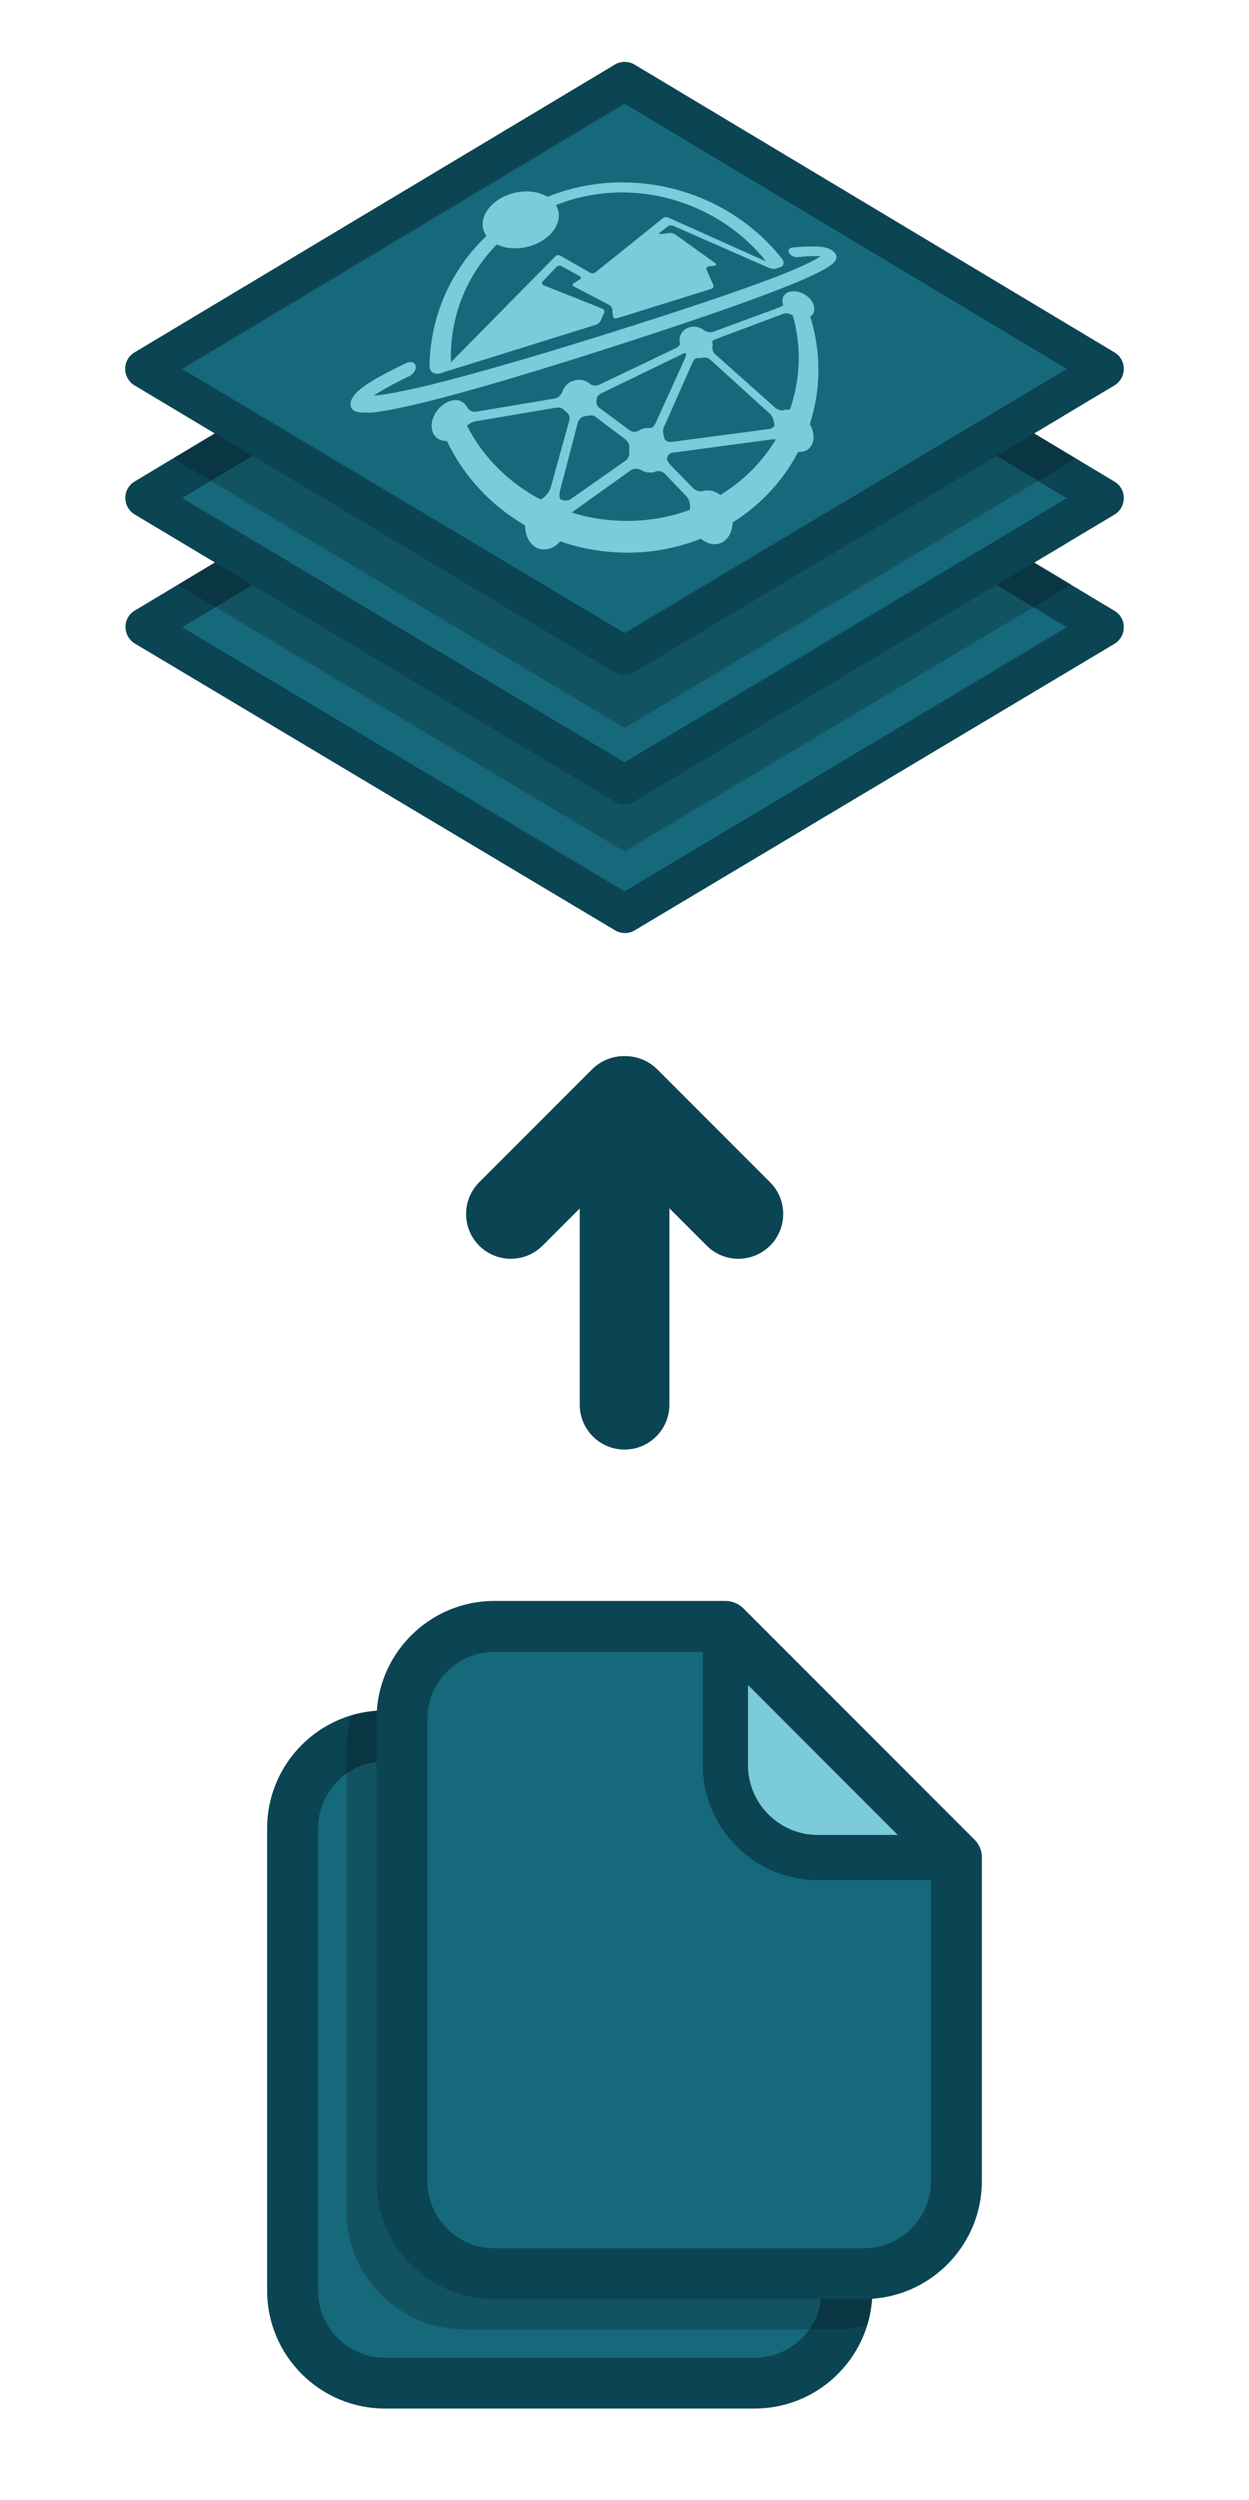 <?xml version="1.0" encoding="utf-8"?>
<!-- Generator: Adobe Illustrator 27.7.0, SVG Export Plug-In . SVG Version: 6.00 Build 0)  -->
<svg version="1.1" id="logo-no-text" xmlns="http://www.w3.org/2000/svg" xmlns:xlink="http://www.w3.org/1999/xlink" x="0px"
	 y="0px" viewBox="0 0 829.9 1660" style="enable-background:new 0 0 829.9 1660;" xml:space="preserve">
<style type="text/css">
	.st0{clip-path:url(#SVGID_00000150075902689569205350000008177393154834460055_);}
	.st1{fill:#16687B;}
	.st2{fill:#0B4452;}
	.st3{opacity:0.2;}
	.st4{fill:#7CCBDB;}
	.st5{clip-path:url(#SVGID_00000098179788551449498100000015245968324173137584_);}
</style>
<g>
	<g>
		<defs>
			<path id="SVGID_1_" d="M746.8,330.8c0-4.5-2.4-8.7-6.2-11l-53.2-31.9l53.2-31.8c3.9-2.3,6.3-6.5,6.3-11s-2.4-8.7-6.2-11
				l-319-191.2c-4.1-2.4-9.2-2.4-13.2,0L89.4,234c-3.9,2.3-6.3,6.5-6.2,11c0,4.5,2.4,8.7,6.3,11l53.2,31.8l-53.2,31.9
				c-3.9,2.3-6.3,6.5-6.2,11c0,4.5,2.4,8.7,6.3,11l53.2,31.8l-53.2,31.9c-3.9,2.3-6.3,6.5-6.2,11c0,4.5,2.4,8.7,6.3,11l319,190.4
				c2,1.2,4.3,1.8,6.6,1.8c2.3,0,4.6-0.6,6.6-1.8l319-190.4c3.9-2.3,6.3-6.5,6.3-11s-2.4-8.7-6.2-11l-53.2-31.9l53.2-31.8
				C744.4,339.5,746.8,335.3,746.8,330.8z"/>
		</defs>
		<clipPath id="SVGID_00000158733437892591276670000000553065209634754724_">
			<use xlink:href="#SVGID_1_"  style="overflow:visible;"/>
		</clipPath>
		<g style="clip-path:url(#SVGID_00000158733437892591276670000000553065209634754724_);">
			<g>
				<g>
					<g>
						<g>
							<polygon class="st1" points="733.9,416.5 415,606.9 96,416.5 415,225.3 							"/>
							<path class="st2" d="M415,619.8c-2.3,0-4.6-0.6-6.6-1.8l-319-190.4c-3.9-2.3-6.3-6.5-6.3-11s2.4-8.7,6.2-11l319-191.2
								c4.1-2.4,9.2-2.4,13.2,0l319,191.2c3.9,2.3,6.3,6.5,6.2,11c0,4.5-2.4,8.7-6.3,11L421.4,618
								C419.5,619.2,417.2,619.8,415,619.8z M121,416.5l294,175.4l293.9-175.4L415,240.3L121,416.5z"/>
						</g>
					</g>
				</g>
				<polygon class="st3" points="733.9,375 415,565.4 96,375 415,183.8 				"/>
				<g>
					<g>
						<g>
							<polygon class="st1" points="733.9,330.8 415,521.1 96,330.8 415,139.5 							"/>
							<path class="st2" d="M415,534c-2.3,0-4.6-0.6-6.6-1.8l-319-190.4c-3.9-2.3-6.3-6.5-6.3-11s2.4-8.7,6.2-11l319-191.2
								c4.1-2.4,9.2-2.4,13.2,0l319,191.2c3.9,2.3,6.3,6.5,6.2,11c0,4.5-2.4,8.7-6.3,11l-319,190.4C419.5,533.4,417.2,534,415,534z
								 M121,330.7l294,175.5l293.9-175.4L415,154.5L121,330.7z"/>
						</g>
					</g>
				</g>
				<polygon class="st3" points="733.9,293 415,483.4 96,293 415,101.8 				"/>
				<g>
					<g>
						<g>
							<polygon class="st1" points="733.9,245 415,435.4 96,245 415,53.8 							"/>
							<path class="st2" d="M415,448.2c-2.3,0-4.6-0.6-6.6-1.8L89.4,256c-3.9-2.3-6.3-6.5-6.3-11s2.4-8.7,6.2-11l319-191.2
								c4.1-2.4,9.2-2.4,13.2,0l319,191.2c3.9,2.3,6.3,6.5,6.2,11c0,4.5-2.4,8.7-6.3,11l-319,190.4
								C419.5,447.6,417.2,448.2,415,448.2z M121,245l294,175.4L708.9,245L415,68.8L121,245z"/>
						</g>
					</g>
				</g>
			</g>
			<g id="blue_00000047743683463349392120000009322035155289683612_">
				<path id="bottom_00000004521897303577927780000011950595154916218267_" class="st4" d="M540.6,202.4c-1.6-4.4-6.3-8-11.2-8.8
					c-1-0.4-4.9-0.1-5.5,0.4c-3.2,1.3-4.8,4.4-3.6,8.2l0.1,0.3c0.1,0.3-1,1-2.5,1.6l-44.2,16.3c-1.7,0.6-4.3,0.1-5.9-1.1
					c0,0-3-2.4-6.7-2.4c-5.8,0-10.1,4.4-9.5,10.1l0.1,0.9c0.3,1-0.8,2.4-2.5,3.2l-51.3,24.5c-1.9,0.9-4.7,0.5-6.2-0.9
					c0,0-2.6-2.4-6.4-2.5c-9.8,0-11.7,8.2-11.7,8.2c-1.1,2-2.7,3.9-4.8,4.2l-52.5,8.8c-2.2,0.4-4.7-0.8-5.6-2.6c0,0-2.5-5.1-7.6-5.1
					c-6.6-0.1-13.6,5.7-15.7,13c-2.2,7.6,1.7,14,8.7,14.1c0.3,0,0.6,0,0.8-0.1c10.9,23.1,28.8,42.7,52,56.2c0,8.9,5.2,16,12.6,16
					c4,0,7.8-2,10.7-5.4c13.7,4.7,28.2,7.3,43.2,7.5c0.3,0,0.5,0,0.8,0c17.6,0.1,34.3-3.2,49.5-9.3c2.6,2.3,5.8,3.6,9,3.7
					c7,0.1,11.9-6.2,12.1-14.4c19.1-12,33.9-28.4,43.6-47c0.3,0,0.5,0.1,0.8,0.1c7.2,0.1,11-6.4,8.7-14.3c-0.4-1.5-1.1-2.9-1.8-4.2
					c7.5-23.2,7.6-47.8,0.3-71.3C540.9,208.6,541.8,205.7,540.6,202.4L540.6,202.4z M473.5,229.7c0,0,0.2-0.5-0.2-2.6l-0.1-0.3
					c-0.1-0.4,1.2-1.2,2.9-1.8l44.6-16.7c1.5-0.6,4.1-0.1,5.8,1c0,0,0.1,0.1,0.3,0.2c5.9,20.9,5.1,42.5-2,62.6c-0.3,0-0.6,0-0.9-0.1
					c-2.2,0-2.4,0.1-2.4,0.1c-1.7,0.9-4.7,0.2-6.6-1.5l-39.7-35.4C473.8,234,472.9,231.4,473.5,229.7L473.5,229.7z M460.2,240.6
					c0.7-1.7,2.1-3,2.9-2.8h0.8c2,0,2.2-0.1,2.2-0.1c1.7-0.7,4.4-0.2,5.9,1.2l39.7,36c1.9,1.7,2.9,6,2.9,7.2
					c0.1,1.2-1.6,2.5-3.7,2.8l-64.1,8.5c-2.2,0.3-4.5-0.4-5-1.6c-0.6-1.2-1.8-5.4-0.9-7.6L460.2,240.6L460.2,240.6z M396.5,265
					c0.1-2,1.5-3,3.4-4l52.3-25.3c1.7-0.8,3-1.7,3.4-1.1c0.4,0.6,0.2,2-0.6,3.7L435.6,281c-1,2.1-2.8,3.6-4,3.2h-1.2
					c-3.5,0-5.5,1.5-5.5,1.5c-1.8,1.4-4.8,1.4-6.6,0l-19.4-14.4C395.4,269.1,396.4,266.5,396.5,265L396.5,265z M387.4,276.7
					c1.5-0.4,6.1-1.5,7.9-0.2l19.9,15c1.9,1.4,3.2,3.8,2.9,5.3v1.5v1.8c0.5,1.9-0.7,4.5-2.6,5.9L379,331.6c-2.2,1.5-5.8,0.6-6.6-0.1
					c-0.8-0.6-0.9-3.5-0.1-6.4l11.4-43.6C384.2,279.3,385.9,277.1,387.4,276.7L387.4,276.7z M310.3,282.7c1.6-1.4,3.7-2.6,5.4-2.9
					l53.9-9.1c2.1-0.4,4.6,0.5,5.4,1.8c1.8,1.7,4.6,2.8,2.9,8l-11.9,43c-0.8,2.8-3.3,6.2-5.7,7.5c0,0-0.4,0.2-1.1,0.7
					C337.7,320.4,320.8,303.3,310.3,282.7L310.3,282.7z M416,345.9c-0.2,0-0.5,0-0.7,0c-12.2-0.1-24-2-35.3-5.5
					c0.5-0.5,1-0.9,1.6-1.3l37.5-26.8c2-1.4,5.2-1.4,7.3,0.1c0,0,1.9,1.3,5.2,1.4c2.7,0,3.4-0.4,3.4-0.4c2.1-1.2,5.2-0.5,7,1.4
					l14.1,14.8c2,2.1,2.9,6,2.2,8.8c0,0,0,0.1,0,0.2C445.1,343.4,430.9,346,416,345.9L416,345.9z M478.6,328.7c-2.5-1.9-5.3-3-8.1-3
					c-2.4,0-2.6,0.1-2.6,0.1c-2.1,1.1-5.4,0.3-7.4-1.7L446,309.3c-1.8-1.9-3.1-4.1-2.8-5c0.3-0.9,0.9-3.8,4.7-3.8l65.6-8.8
					c0.6-0.1,1.3,0,2,0.1C506.7,306.4,494.2,319.2,478.6,328.7L478.6,328.7z"/>
				<path id="middle_00000003814896418219066190000011806325695435233672_" class="st4" d="M241.8,274c-4.1,0-8.9-0.9-8.9-5.5
					c0-5.5,6.7-10.3,8.9-11.9c3-2.2,7.1-4.7,12.1-7.4c8.1-4.4,15.9-8.1,16.2-8.2c2.8-1.3,5.5-0.5,6.1,1.9c0.5,2.4-1.4,5.5-4.3,6.9
					c-0.1,0-6.3,3-13.1,6.7c-4.8,2.6-8.1,4.6-10.4,6.2c5.3-0.3,16.2-2,38.1-7.3c31.2-7.7,75.9-20.7,130-37.9
					c50.5-16,85.6-28.1,106.5-36.6c13.9-5.7,19.8-9,22.3-10.8c-3.9-0.2-10,0-15.4,0.7c-2.1,0.2-4.6-1-5.6-2.8
					c-0.9-1.8,0-3.4,2.1-3.6c0.2,0,5.4-0.6,10.9-0.7c7.3-0.2,14.4,0.2,17.5,4.4c2.9,3.9-1.3,6.9-3.1,8.2c-3.5,2.5-9.3,5.5-18,9.3
					c-20.7,9-58,22.4-114,40.6c-60.6,19.7-109.7,34.3-142.1,42c-14.4,3.4-25,5.4-32.1,5.9C244.6,273.9,243.2,274,241.8,274
					L241.8,274z"/>
				<path id="top_00000019653000707043309020000002411214333124297635_" class="st4" d="M519.5,171.7c-9.1-11.5-20-21.2-32-28.9
					c-2.1-1.4-4.3-2.7-6.4-3.9c-1.1-0.6-2.2-1.2-3.3-1.8c-2.2-1.2-4.4-2.3-6.7-3.3c-5.7-2.7-11.6-4.9-17.5-6.7
					c-12.7-3.9-26-5.9-39.5-6c-17.8-0.1-34.9,3.4-50.3,9.6c-3.6-2.2-8.4-3.6-13.8-3.6c-12.9-0.1-25.7,7.6-28.7,17.6
					c-1.3,4.4-0.5,8.6,1.9,12c-13.8,13.1-25.2,30.1-31.8,50.2c-3.8,11.6-5.9,23.9-6,36.4c0,3,2.1,4.9,5.1,4.9c0.7,0,1.4-0.1,2.1-0.3
					c0.6-0.2,2.1-0.7,2.5-0.8l100.7-31.4c1.3-0.4,2.9-1.7,3.4-2.9l2.2-4.9c0.5-1.2-0.1-2.5-1.3-3l-39-15.5c-1.1-0.4-1.3-1.6-0.5-2.5
					l9.1-9.6c0.8-0.9,2.3-1.1,3.3-0.6l12.2,6.7c1,0.6,1,1.6,0,2.2l-3.9,2.4c-1.1,0.7-1.1,1.7,0,2.2l23.3,12.2
					c1.2,0.6,2.2,2.1,2.3,3.3l0.3,4.1c0.1,1.3,1.3,2,2.6,1.6l62.9-19.6c1.2-0.4,1.7-1.6,1.2-2.7l-4.4-9.9c-0.5-1,0.1-2,1.3-2.2
					l4.1-0.6c1.2-0.2,1.3-0.9,0.3-1.7l-26.5-19c-0.9-0.6-2.6-1.1-3.7-1l-6,0.7c-1.1,0.1-1.4-0.3-0.6-0.9l5.5-4.3
					c0.8-0.6,2.2-0.7,3.3-0.3l64,28.1c1.2,0.5,3.1,0.7,4.2,0.4l3.1-1C520.9,176.8,521.4,174.1,519.5,171.7L519.5,171.7z
					 M443.9,144.4c-1-0.4-2.4-0.3-3.2,0.3l-45,36.1c-0.9,0.7-2.5,0.9-3.6,0.3l-19.9-11.4c-1-0.5-2.4-0.3-3.2,0.5l-69.5,70.5
					c0.1-0.4,0.1-0.9,0.1-1.3c-0.3-11.1,1.2-22,4.2-32.4c5.2-17.7,14.6-32.7,26.3-44.7c3.3,1.6,7.4,2.6,11.9,2.6
					c14.7,0.1,27.8-9.2,29.2-20c0.4-3.2-0.3-6.1-1.8-8.7c13.7-5.5,28.9-8.5,44.8-8.4c35.5,0.1,72.1,16.9,94.8,45.8L443.9,144.4
					L443.9,144.4z"/>
			</g>
		</g>
	</g>
</g>
<g>
	<path class="st2" d="M415,962.6c-16.4,0-29.8-13.3-29.8-29.8V731.1c0-16.4,13.3-29.8,29.8-29.8c16.4,0,29.8,13.3,29.8,29.8v201.8
		C444.7,949.3,431.4,962.6,415,962.6z"/>
	<g>
		<path class="st2" d="M339.4,835.9c-7.6,0-15.2-2.9-21-8.7c-11.6-11.6-11.6-30.5,0-42.1l75-75c11.6-11.6,30.5-11.6,42.1,0
			s11.6,30.5,0,42.1l-75,75C354.6,833,347,835.9,339.4,835.9z"/>
		<path class="st2" d="M490.6,835.9c-7.6,0-15.2-2.9-21-8.7l-75-75c-11.6-11.6-11.6-30.5,0-42.1s30.5-11.6,42.1,0l75,75
			c11.6,11.6,11.6,30.5,0,42.1C505.8,833,498.2,835.9,490.6,835.9z"/>
	</g>
</g>
<g>
	<g>
		<defs>
			<path id="SVGID_00000018933964035572466760000013139129209872382642_" d="M647.5,1221.5L494,1068c-3.2-3.2-7.5-5-12-5H328.5
				c-41.4,0-75.3,32.2-78.1,72.9c-40.7,2.8-72.9,36.8-72.9,78.1v307.1c0,43.2,35.1,78.3,78.3,78.3h245.6c41.4,0,75.3-32.2,78.1-72.9
				c40.7-2.8,72.9-36.8,72.9-78.1v-214.9C652.5,1229,650.7,1224.7,647.5,1221.5z"/>
		</defs>
		<clipPath id="SVGID_00000008868213001070961350000011983179441121196187_">
			<use xlink:href="#SVGID_00000018933964035572466760000013139129209872382642_"  style="overflow:visible;"/>
		</clipPath>
		<g style="clip-path:url(#SVGID_00000008868213001070961350000011983179441121196187_);">
			<g transform="translate(3 2)">
				<g>
					<path class="st1" d="M252.8,1150.7c-33.9,0-61.4,27.5-61.4,61.4v307.1c0,33.9,27.5,61.4,61.4,61.4h245.6
						c33.9,0,61.4-27.5,61.4-61.4"/>
					<path class="st2" d="M498.4,1597.5H252.8c-43.2,0-78.3-35.1-78.3-78.3v-307.1c0-43.2,35.1-78.3,78.3-78.3
						c9.3,0,16.9,7.6,16.9,16.9s-7.6,16.9-16.9,16.9c-24.5,0-44.5,20-44.5,44.5v307.1c0,24.5,20,44.5,44.5,44.5h245.6
						c24.5,0,44.5-20,44.5-44.5c0-9.3,7.6-16.9,16.9-16.9s16.9,7.6,16.9,16.9C576.8,1562.3,541.6,1597.5,498.4,1597.5z"/>
				</g>
				<g>
					<g class="st3">
						<g>
							<path d="M612.5,1466.4v-214.9L459,1098H305.5c-33.9,0-61.4,27.5-61.4,61.4v307.1c0,33.9,27.5,61.4,61.4,61.4h245.6
								C585,1527.9,612.5,1500.4,612.5,1466.4z"/>
							<path d="M459,1109.7c0,0,6.5,107.5,6.8,108.6s61.4,37.8,62.7,37.8s72.7-4.6,72.7-4.6s-3.4-17.7-2.4-17.7
								s-132.7-132-132.7-132L459,1109.7z"/>
							<path d="M551.1,1544.8H305.5c-43.2,0-78.3-35.1-78.3-78.3v-307.1c0-43.2,35.1-78.3,78.3-78.3H459c4.5,0,8.8,1.8,12,5
								l153.5,153.5c3.2,3.2,5,7.5,5,12v214.9C629.5,1509.6,594.3,1544.8,551.1,1544.8z M305.5,1114.9c-24.5,0-44.5,20-44.5,44.5
								v307.1c0,24.5,20,44.5,44.5,44.5h245.6c24.5,0,44.5-20,44.5-44.5v-207.9L452,1114.9H305.5z"/>
						</g>
					</g>
					<g>
						<g>
							<path class="st1" d="M632.5,1446.4v-214.9L479,1078H325.5c-33.9,0-61.4,27.5-61.4,61.4v307.1c0,33.9,27.5,61.4,61.4,61.4
								h245.6C605,1507.9,632.5,1480.4,632.5,1446.4z"/>
							<path class="st4" d="M479,1089.7c0,0,6.5,107.5,6.8,108.6s61.4,37.8,62.7,37.8s72.7-4.6,72.7-4.6s-3.4-17.7-2.4-17.7
								s-132.7-132-132.7-132L479,1089.7z"/>
							<path class="st2" d="M571.1,1524.8H325.5c-43.2,0-78.3-35.1-78.3-78.3v-307.1c0-43.2,35.1-78.3,78.3-78.3H479
								c4.5,0,8.8,1.8,12,5l153.5,153.5c3.2,3.2,5,7.5,5,12v214.9C649.5,1489.6,614.3,1524.8,571.1,1524.8z M325.5,1094.9
								c-24.5,0-44.5,20-44.5,44.5v307.1c0,24.5,20,44.5,44.5,44.5h245.6c24.5,0,44.5-20,44.5-44.5v-207.9L472,1094.9H325.5z"/>
						</g>
					</g>
				</g>
				<path class="st2" d="M632.5,1246.5h-92.1c-42.1,0-76.4-34.3-76.4-76.4V1078c0-8.3,6.7-15,15-15s15,6.7,15,15v92.1
					c0,25.6,20.8,46.4,46.4,46.4h92.1c8.3,0,15,6.7,15,15S640.8,1246.5,632.5,1246.5z"/>
			</g>
		</g>
	</g>
</g>
</svg>
